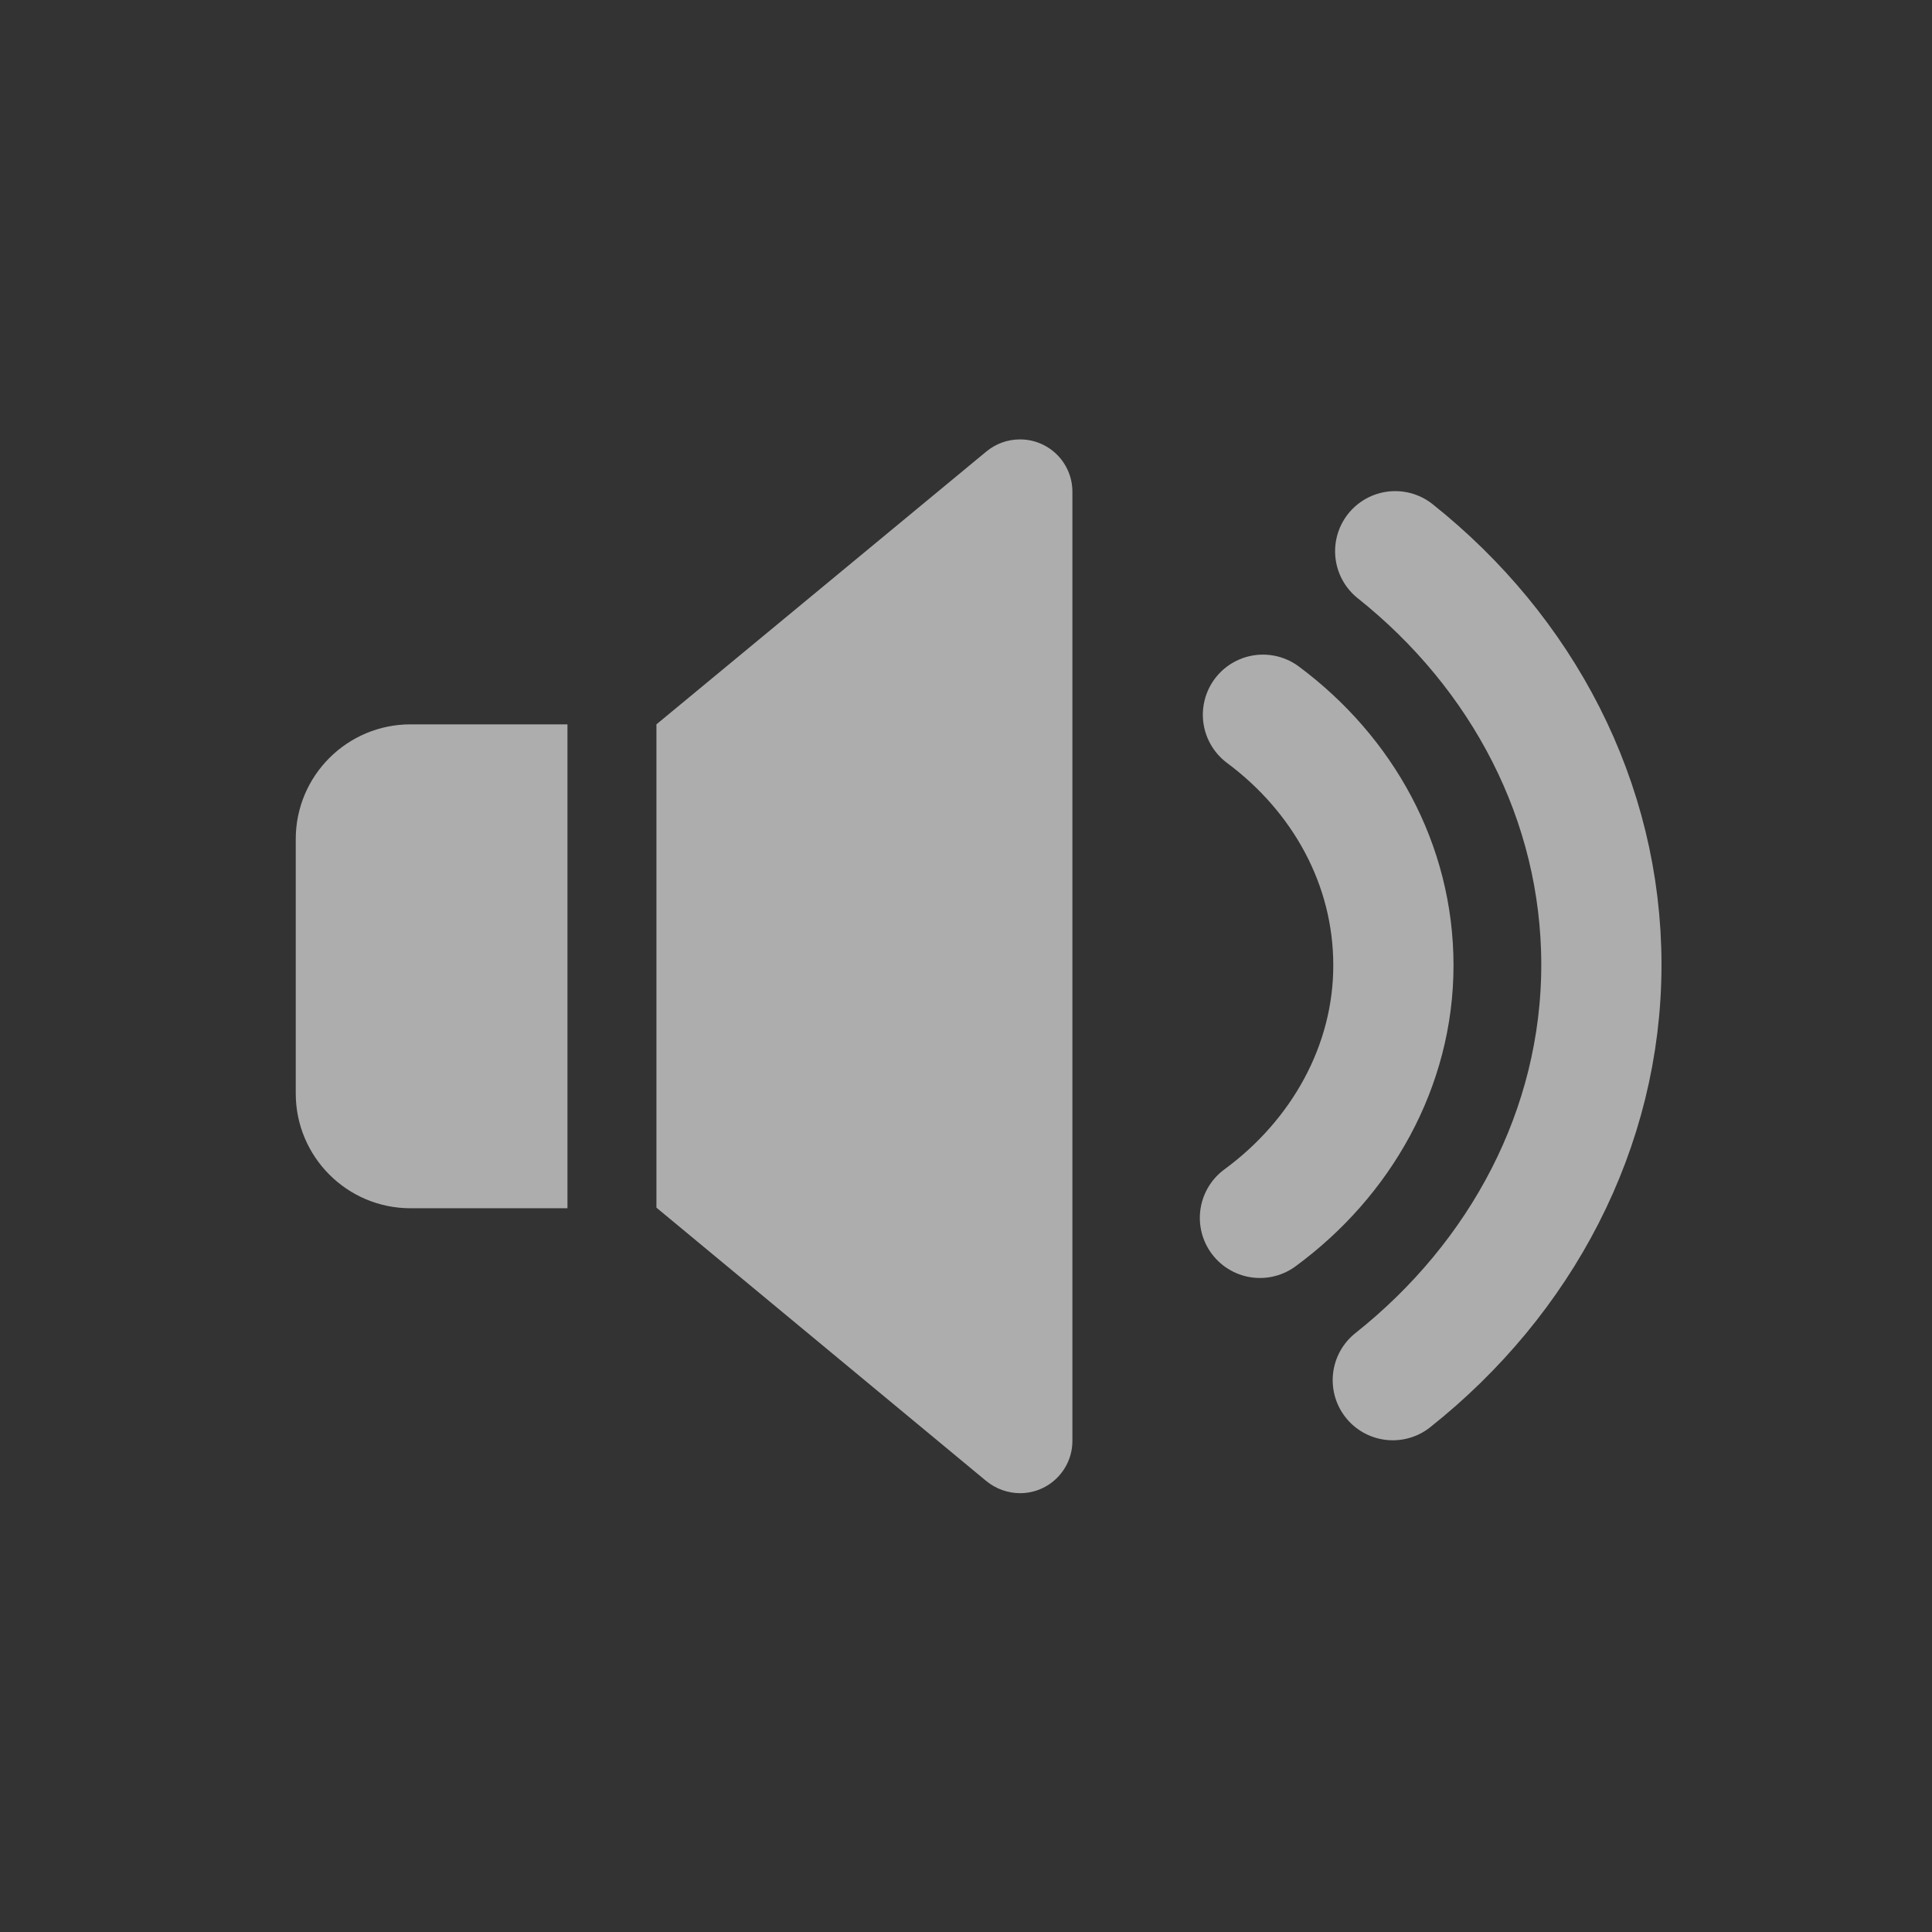 <?xml version="1.0" encoding="UTF-8"?>
<svg xmlns="http://www.w3.org/2000/svg" version="1.1" viewBox="0 0 321.4 321.4">
  <rect x="0" y="0" width="321.4" height="321.4" fill="#333333" stroke="none"/>
  <defs>
    <style>
      .cls-1 {
        fill: #fff;
      }

      .cls-1, .cls-2 {
        opacity: .6;
      }

      .cls-2 {
        fill: none;
        stroke: #fff;
        stroke-linecap: round;
        stroke-linejoin: round;
        stroke-width: 20px;
      }
    </style>
  </defs>
  <!-- Generator: Adobe Illustrator 28.6.0, SVG Export Plug-In . SVG Version: 1.2.0 Build 709)  -->
  <g>
    <g id="unmuted">
      <path class="cls-2" d="M232.1,91.7c21.1,16.8,34.3,41.5,34.3,68.8s-13.4,52.2-34.7,69.1"/>
      <path class="cls-2" d="M210.1,118.9c13.3,9.9,21.7,24.9,21.7,41.7s-8.7,32.1-22.2,42"/>
      <path class="cls-1" d="M169.7,248.4h0c-2,0-4-.7-5.6-2l-54.9-45.5v-80.4l54.9-45.4c1.6-1.3,3.5-2,5.6-2h0c4.8,0,8.7,3.9,8.7,8.7v157.9c0,4.8-3.9,8.7-8.7,8.7h0Z"/>
      <path class="cls-1" d="M94.4,120.5h-26.1c-10.5,0-19.1,8.5-19.1,19.1v42.3c0,10.5,8.5,19.1,19.1,19.1h26.1v-80.4s0,0,0,0Z"/>
    </g>
  </g>
</svg>